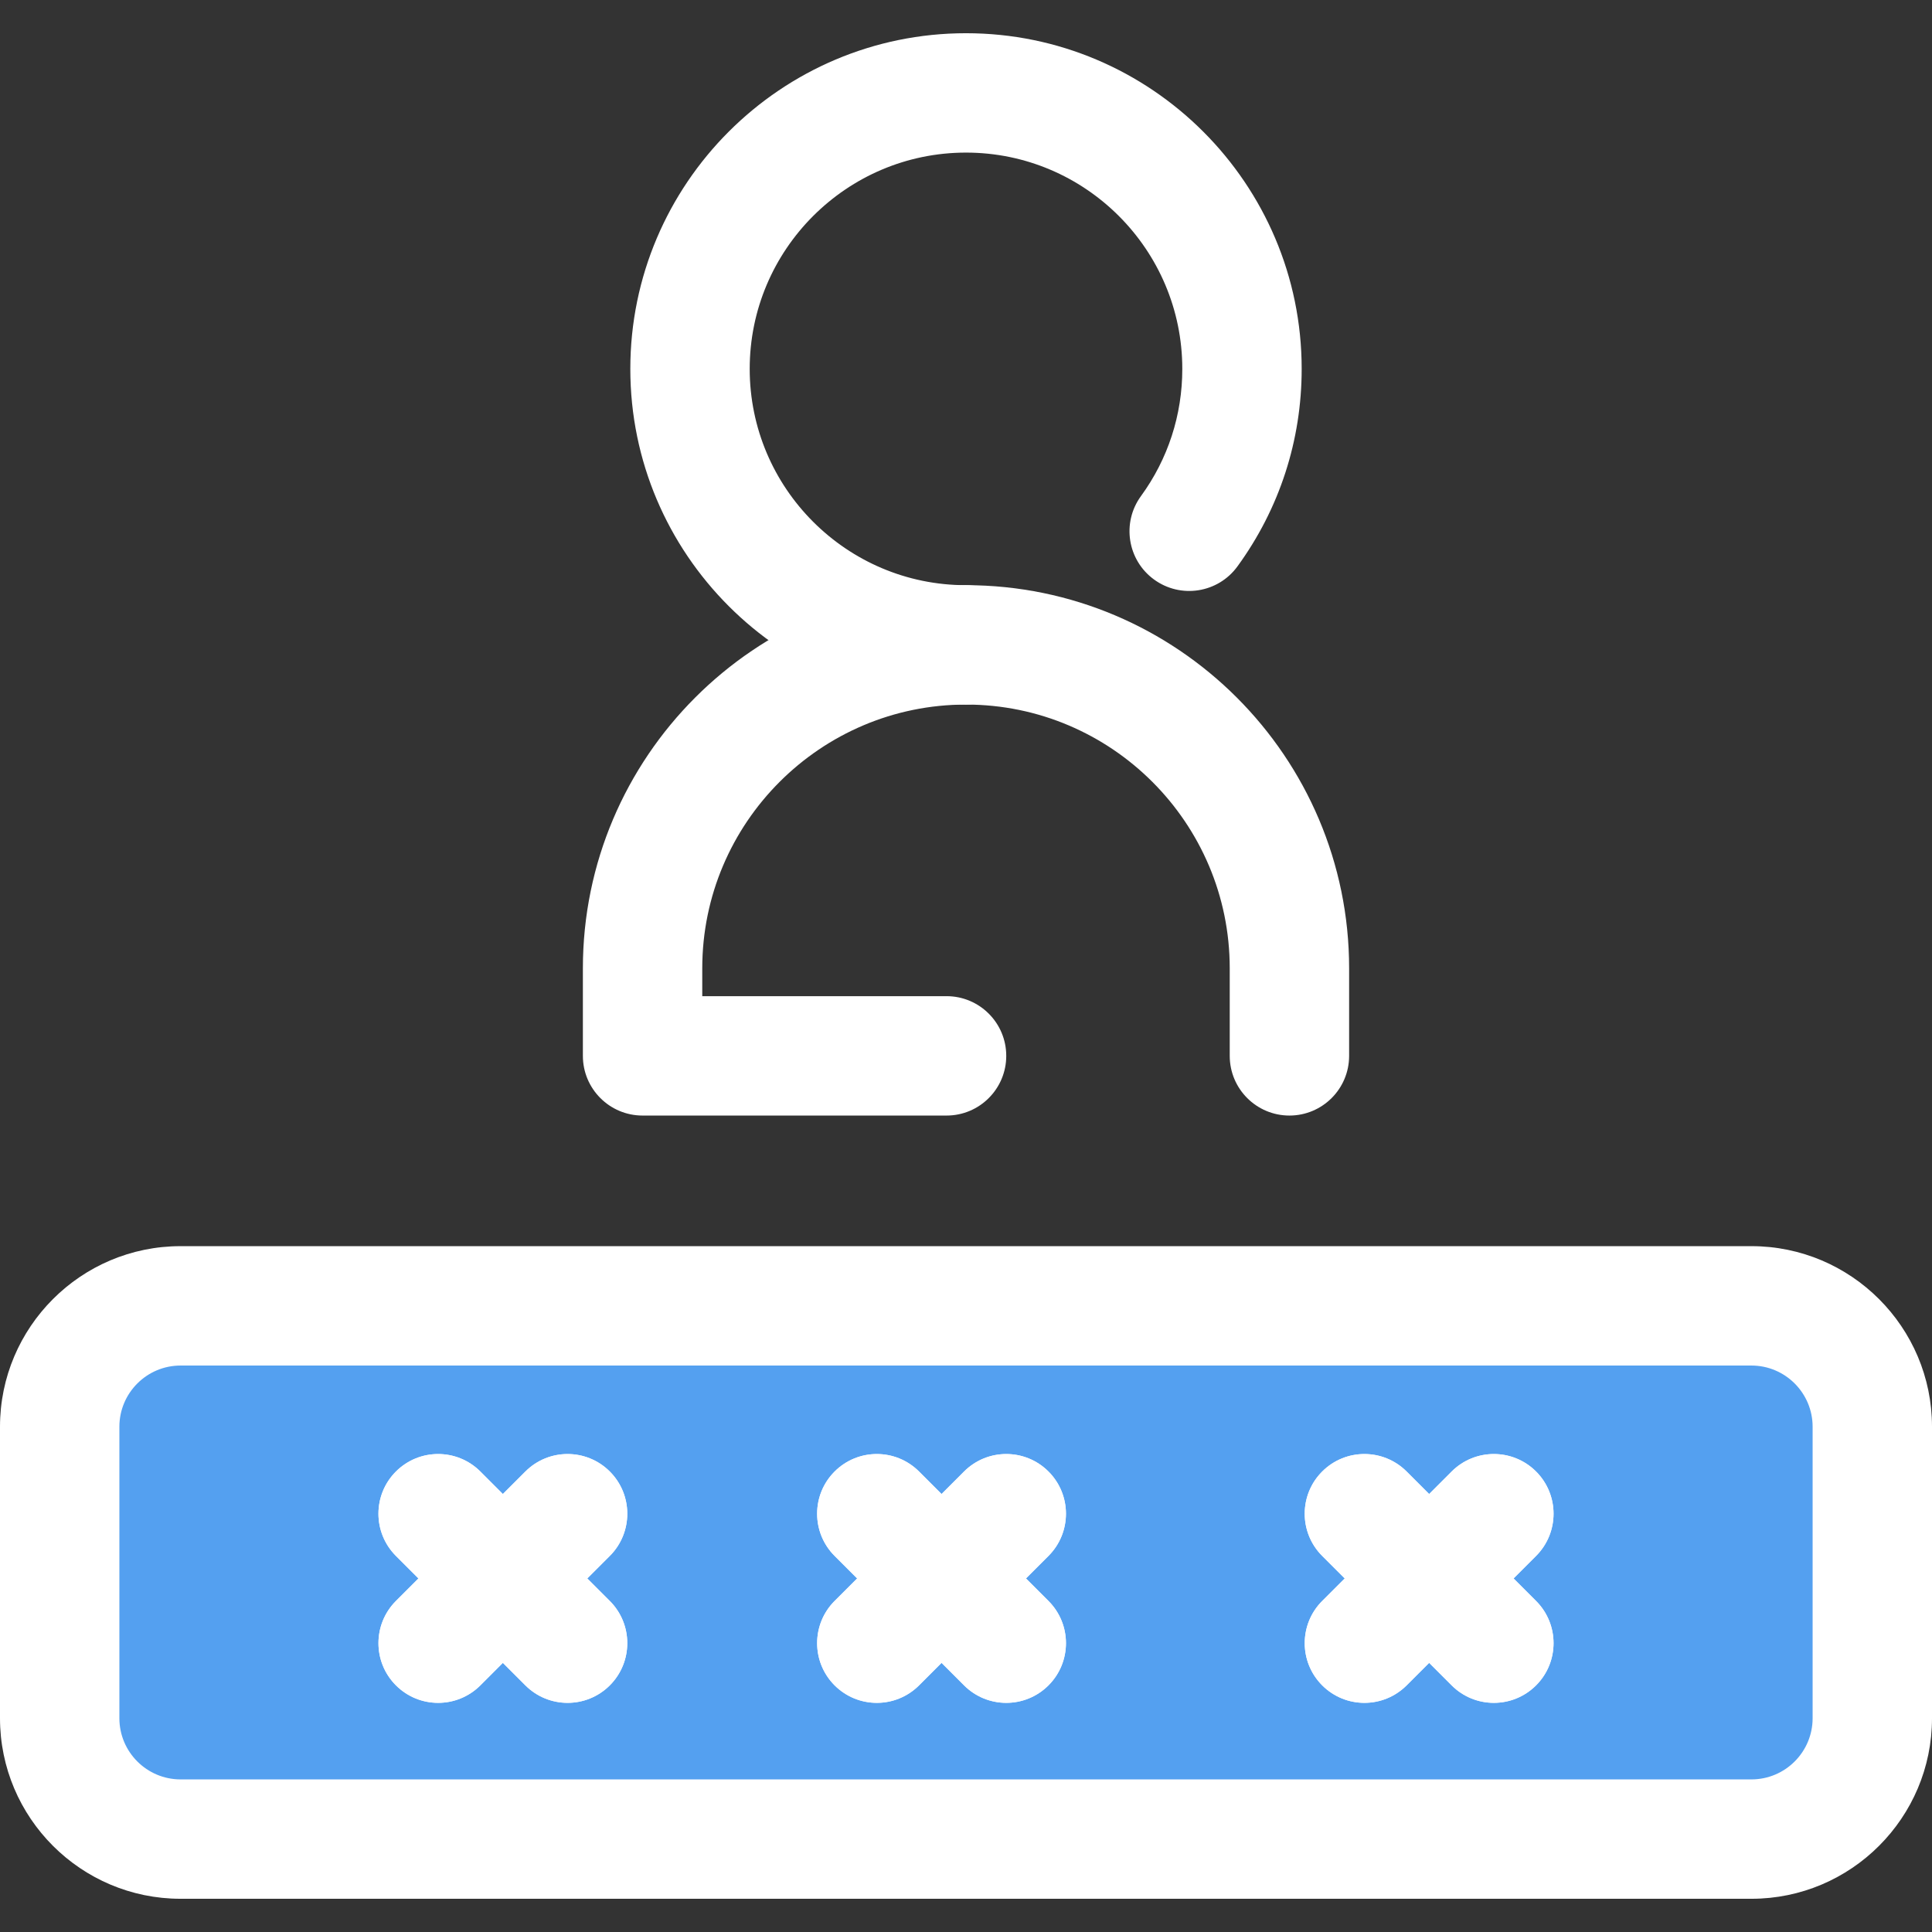 <?xml version="1.0" encoding="iso-8859-1"?>
<!-- Uploaded to: SVG Repo, www.svgrepo.com, Generator: SVG Repo Mixer Tools -->
<svg height="800px" width="800px" version="1.1" id="Layer_1" xmlns="http://www.w3.org/2000/svg" xmlns:xlink="http://www.w3.org/1999/xlink" 
	 viewBox="0 0 512 512" xml:space="preserve">
<rect x="0" y="0" width="512" height="512" fill="#333333" stroke="none"/>
<g>
	<path style="fill:#FFFF;" d="M341.711,295.634c-8.737,0-15.819-7.084-15.819-15.819v-23.203
		c0-38.539-31.354-69.893-69.893-69.893s-69.893,31.353-69.893,69.893v7.384h64.741c8.737,0,15.819,7.084,15.819,15.819
		s-7.082,15.819-15.819,15.819h-80.558c-8.737,0-15.819-7.084-15.819-15.819v-23.203c0-55.984,45.545-101.531,101.531-101.531
		s101.531,45.547,101.531,101.531v23.203C357.53,288.552,350.448,295.634,341.711,295.634z"/>
	<path style="fill:#FFFF;" d="M255.999,186.72c-49.052,0-88.958-39.908-88.958-88.958s39.907-88.958,88.958-88.958
		s88.958,39.907,88.958,88.958c0,18.962-5.888,37.065-17.026,52.347c-5.144,7.06-15.039,8.612-22.1,3.467
		c-7.06-5.146-8.613-15.04-3.467-22.102c7.167-9.835,10.956-21.493,10.956-33.714c0-31.606-25.713-57.321-57.321-57.321
		s-57.321,25.715-57.321,57.321s25.713,57.321,57.321,57.321c8.737,0,15.819,7.084,15.819,15.819S264.736,186.72,255.999,186.72z"/>
</g>
<path style="fill:#54a0f0;" d="M464.148,487.377H47.852c-17.692,0-32.033-14.341-32.033-32.033v-77.248
	c0-17.692,14.341-32.033,32.033-32.033h416.297c17.692,0,32.033,14.341,32.033,32.033v77.248
	C496.181,473.036,481.84,487.377,464.148,487.377z"/>
<path style="fill:#FFFF;" d="M464.148,503.196H47.852C21.466,503.196,0,481.73,0,455.344v-77.248
	c0-26.386,21.466-47.852,47.852-47.852h416.297c26.386,0,47.852,21.466,47.852,47.852v77.248
	C512,481.73,490.534,503.196,464.148,503.196z M47.852,361.883c-8.941,0-16.214,7.273-16.214,16.214v77.248
	c0,8.941,7.273,16.214,16.214,16.214h416.297c8.941,0,16.214-7.273,16.214-16.214v-77.248c0-8.941-7.273-16.214-16.214-16.214
	L47.852,361.883L47.852,361.883z"/>
<path id="SVGCleanerId_0" style="fill:#FFFF;" d="M116.114,451.273c-4.05,0-8.096-1.545-11.185-4.633
	c-6.177-6.177-6.177-16.194,0-22.372l34.305-34.303c6.177-6.176,16.192-6.174,22.371,0c6.177,6.177,6.177,16.194,0,22.372
	L127.3,446.639C124.21,449.727,120.162,451.273,116.114,451.273z"/>
<g>
	<path id="SVGCleanerId_0_1_" style="fill:#FFFF;" d="M116.114,451.273c-4.05,0-8.096-1.545-11.185-4.633
		c-6.177-6.177-6.177-16.194,0-22.372l34.305-34.303c6.177-6.176,16.192-6.174,22.371,0c6.177,6.177,6.177,16.194,0,22.372
		L127.3,446.639C124.21,449.727,120.162,451.273,116.114,451.273z"/>
</g>
<path id="SVGCleanerId_1" style="fill:#FFFF;" d="M150.417,451.273c-4.048,0-8.096-1.545-11.185-4.633l-34.305-34.303
	c-6.177-6.177-6.179-16.194,0-22.372c6.177-6.176,16.194-6.176,22.371,0l34.304,34.303c6.177,6.177,6.179,16.194,0,22.372
	C158.515,449.727,154.465,451.273,150.417,451.273z"/>
<g>
	<path id="SVGCleanerId_1_1_" style="fill:#FFFF;" d="M150.417,451.273c-4.048,0-8.096-1.545-11.185-4.633l-34.305-34.303
		c-6.177-6.177-6.179-16.194,0-22.372c6.177-6.176,16.194-6.176,22.371,0l34.304,34.303c6.177,6.177,6.179,16.194,0,22.372
		C158.515,449.727,154.465,451.273,150.417,451.273z"/>
</g>
<path id="SVGCleanerId_2" style="fill:#FFFF;" d="M232.368,451.273c-4.05,0-8.096-1.545-11.185-4.633
	c-6.177-6.177-6.177-16.194,0-22.372l34.303-34.303c6.177-6.176,16.194-6.174,22.371,0c6.177,6.177,6.177,16.194,0,22.372
	l-34.303,34.303C240.464,449.727,236.416,451.273,232.368,451.273z"/>
<g>
	<path id="SVGCleanerId_2_1_" style="fill:#FFFF;" d="M232.368,451.273c-4.05,0-8.096-1.545-11.185-4.633
		c-6.177-6.177-6.177-16.194,0-22.372l34.303-34.303c6.177-6.176,16.194-6.174,22.371,0c6.177,6.177,6.177,16.194,0,22.372
		l-34.303,34.303C240.464,449.727,236.416,451.273,232.368,451.273z"/>
</g>
<path id="SVGCleanerId_3" style="fill:#FFFF;" d="M266.671,451.273c-4.048,0-8.096-1.545-11.185-4.633l-34.303-34.303
	c-6.177-6.177-6.179-16.194,0-22.372c6.177-6.176,16.194-6.176,22.371,0l34.303,34.303c6.177,6.177,6.179,16.194,0,22.372
	C274.767,449.727,270.719,451.273,266.671,451.273z"/>
<g>
	<path id="SVGCleanerId_3_1_" style="fill:#FFFF;" d="M266.671,451.273c-4.048,0-8.096-1.545-11.185-4.633l-34.303-34.303
		c-6.177-6.177-6.179-16.194,0-22.372c6.177-6.176,16.194-6.176,22.371,0l34.303,34.303c6.177,6.177,6.179,16.194,0,22.372
		C274.767,449.727,270.719,451.273,266.671,451.273z"/>
</g>
<path id="SVGCleanerId_4" style="fill:#FFFF;" d="M361.583,451.273c-4.05,0-8.096-1.545-11.185-4.633
	c-6.177-6.177-6.177-16.194,0-22.372l34.304-34.303c6.177-6.176,16.194-6.174,22.371,0c6.177,6.177,6.177,16.194,0,22.372
	l-34.305,34.303C369.679,449.727,365.631,451.273,361.583,451.273z"/>
<g>
	<path id="SVGCleanerId_4_1_" style="fill:#FFFF;" d="M361.583,451.273c-4.05,0-8.096-1.545-11.185-4.633
		c-6.177-6.177-6.177-16.194,0-22.372l34.304-34.303c6.177-6.176,16.194-6.174,22.371,0c6.177,6.177,6.177,16.194,0,22.372
		l-34.305,34.303C369.679,449.727,365.631,451.273,361.583,451.273z"/>
</g>
<path id="SVGCleanerId_5" style="fill:#FFFF;" d="M395.886,451.273c-4.048,0-8.096-1.545-11.185-4.633l-34.305-34.303
	c-6.177-6.177-6.179-16.194,0-22.372c6.177-6.176,16.194-6.176,22.371,0l34.304,34.303c6.177,6.177,6.179,16.194,0,22.372
	C403.983,449.727,399.934,451.273,395.886,451.273z"/>
<g>
	<path id="SVGCleanerId_5_1_" style="fill:#FFFF;" d="M395.886,451.273c-4.048,0-8.096-1.545-11.185-4.633l-34.305-34.303
		c-6.177-6.177-6.179-16.194,0-22.372c6.177-6.176,16.194-6.176,22.371,0l34.304,34.303c6.177,6.177,6.179,16.194,0,22.372
		C403.983,449.727,399.934,451.273,395.886,451.273z"/>
</g>
</svg>